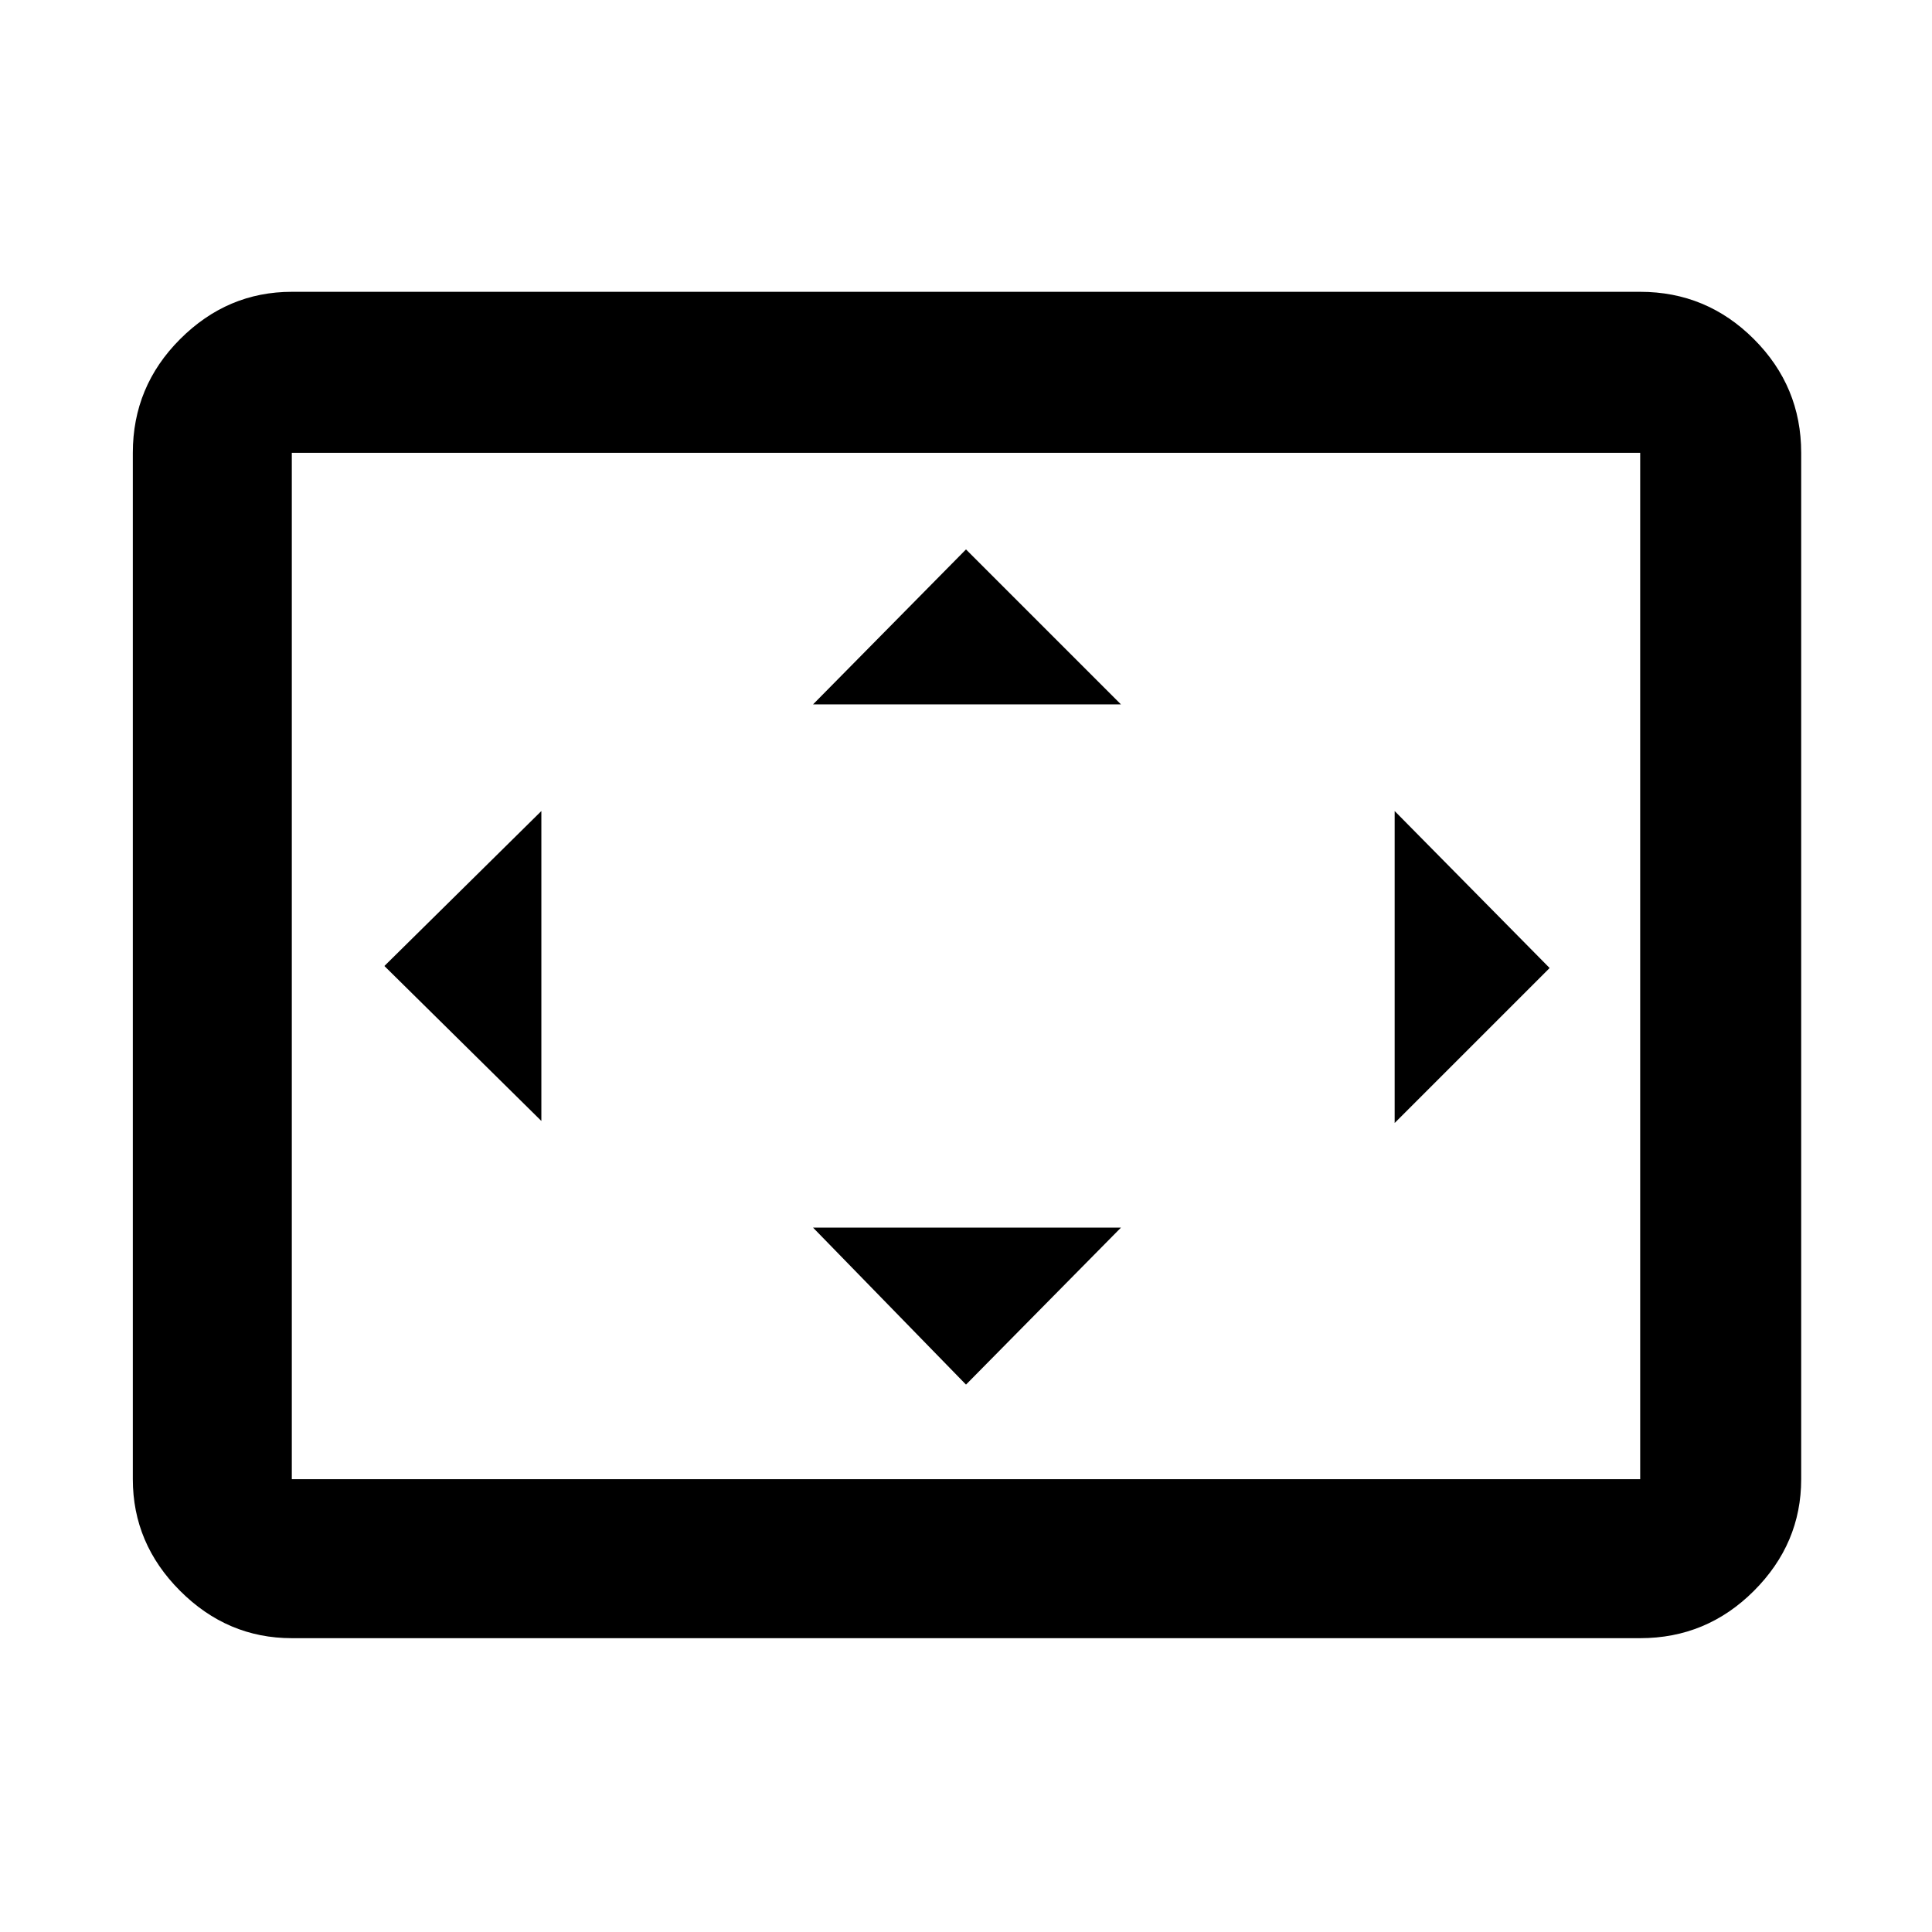 <svg xmlns="http://www.w3.org/2000/svg" width="48" height="48"><path d="M13.45 27.85v-7.7L9.55 24zM24 34.4l3.85-3.9H20.2zm-3.8-16.9h7.65L24 13.65zm14.45 10.4 3.85-3.85-3.85-3.9zM7.25 40.7q-1.6 0-2.775-1.175Q3.3 38.35 3.3 36.75v-25.5q0-1.65 1.175-2.825Q5.65 7.25 7.25 7.25h33.5q1.65 0 2.825 1.175Q44.75 9.6 44.75 11.25v25.5q0 1.6-1.175 2.775Q42.4 40.7 40.75 40.7zm0-3.95h33.5v-25.5H7.25v25.5zm0 0v-25.5 25.5z"/></svg>